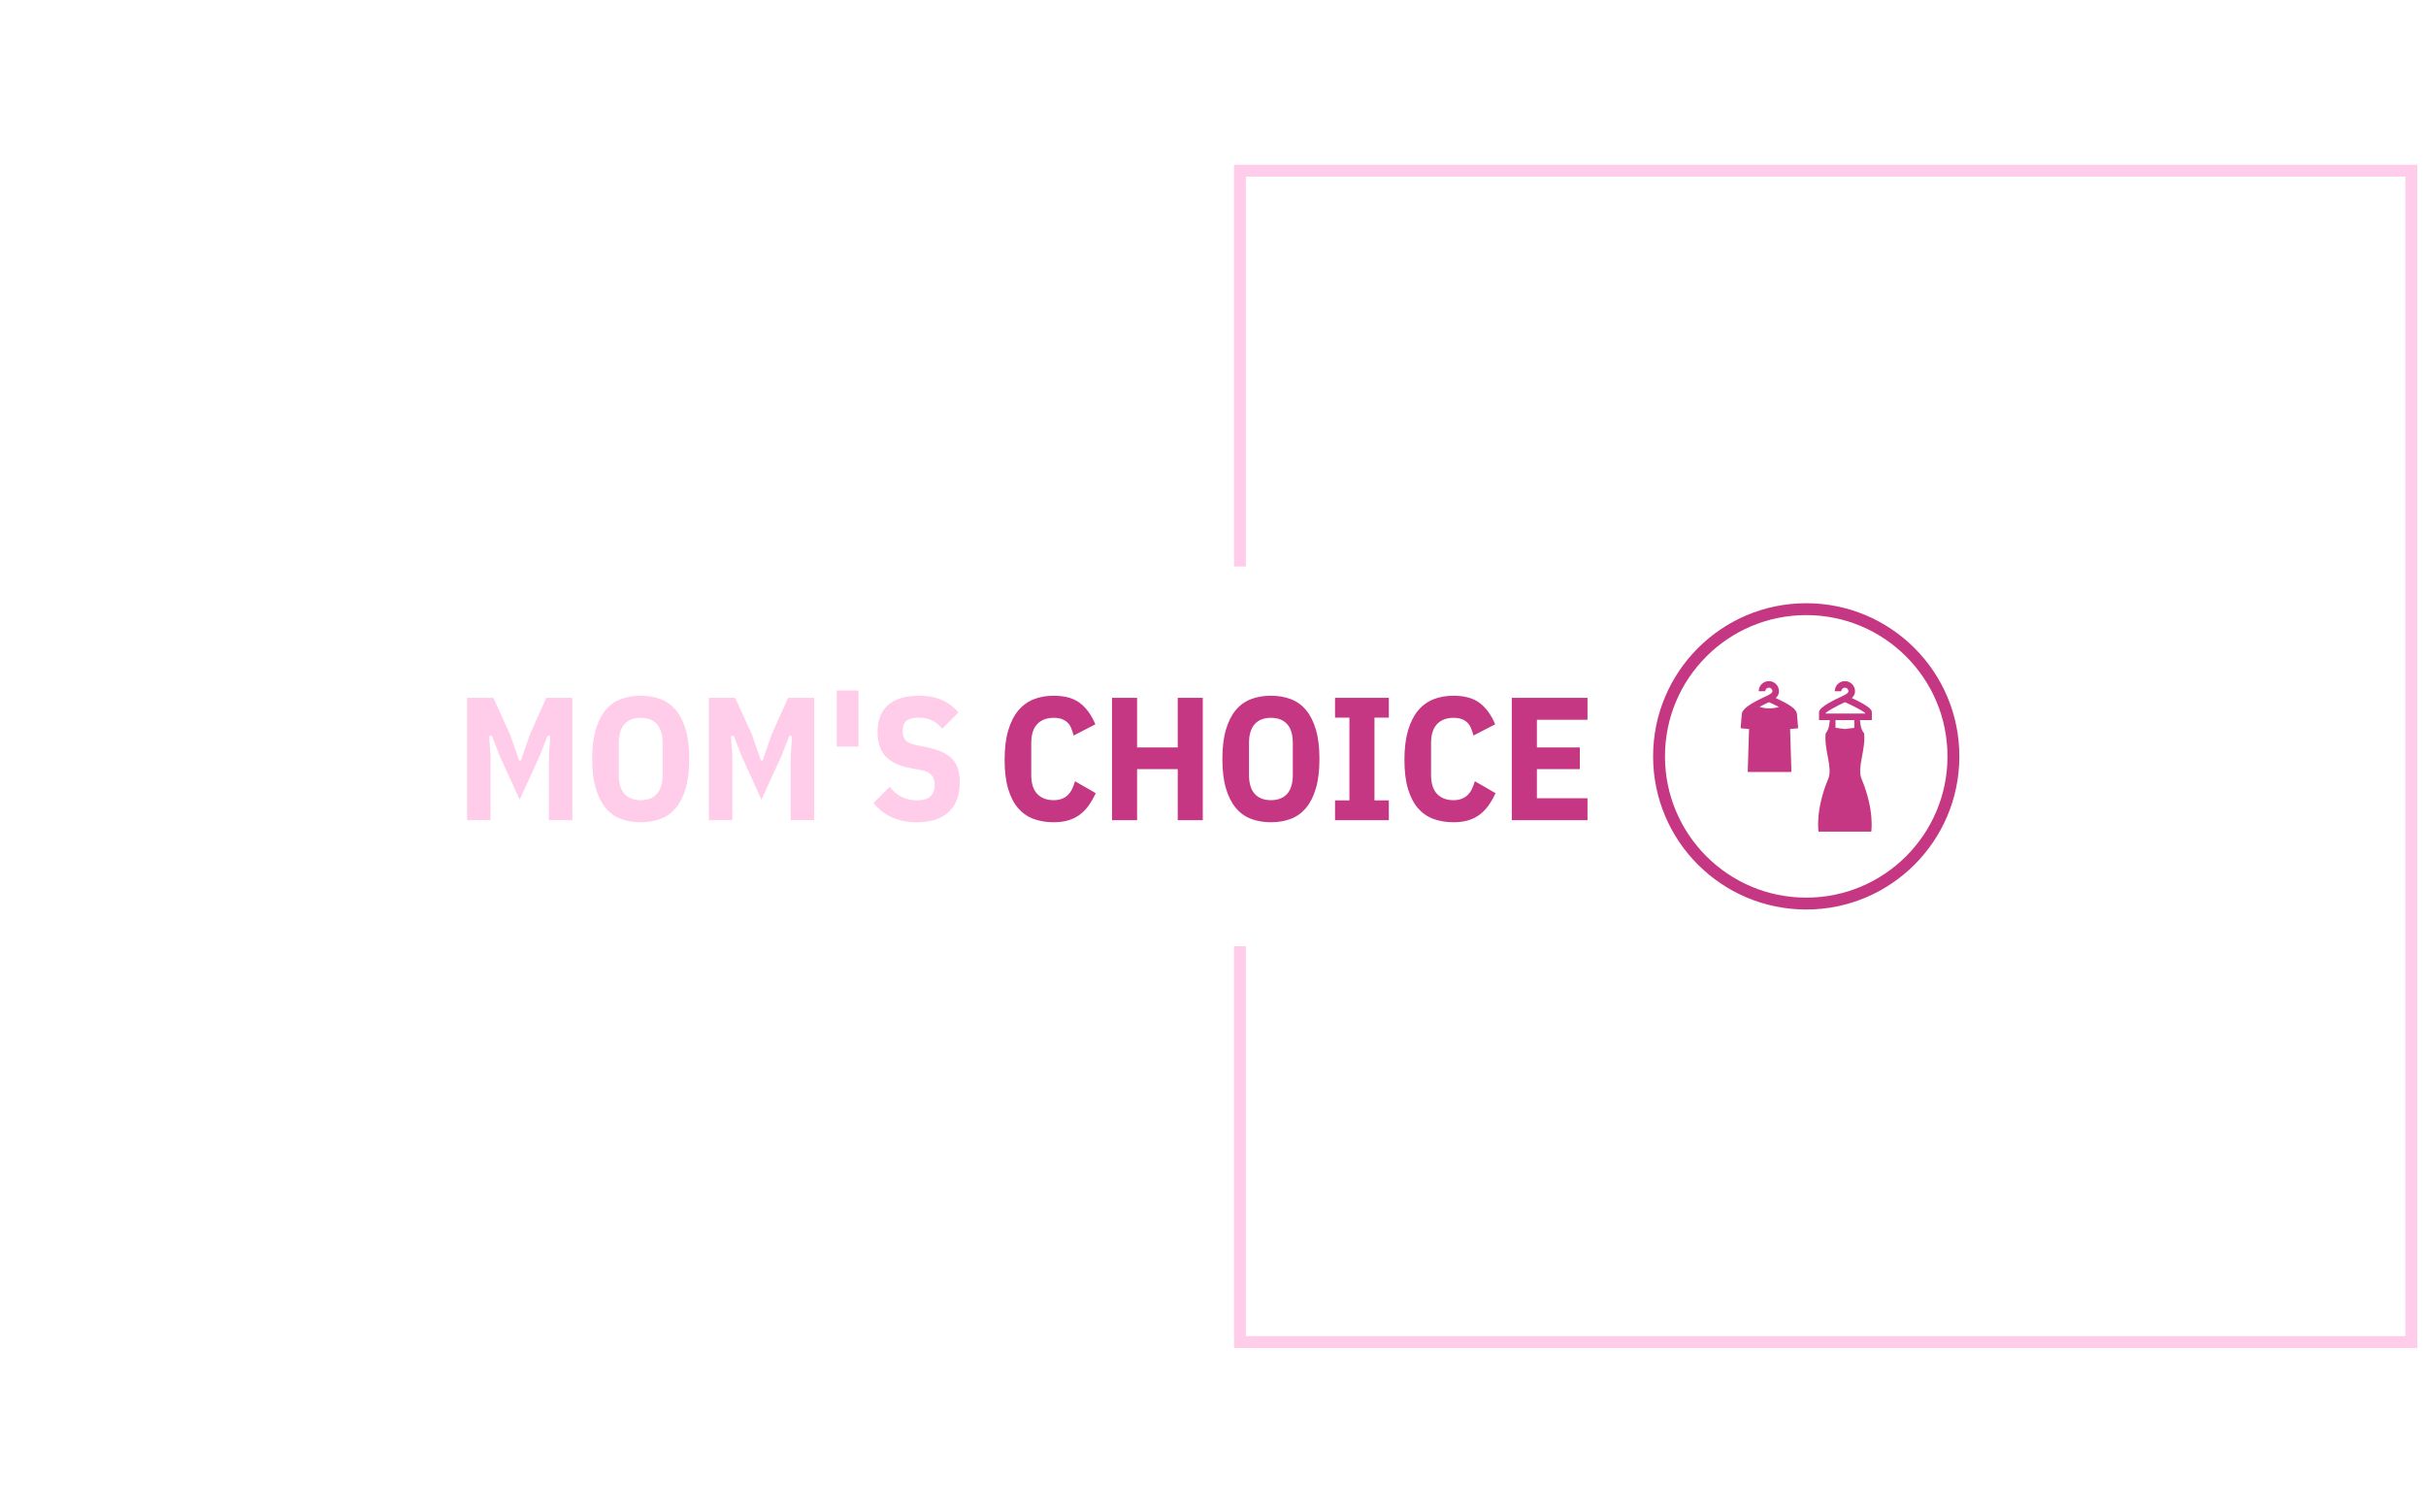 <svg xmlns="http://www.w3.org/2000/svg" version="1.1" xmlns:xlink="http://www.w3.org/1999/xlink" xmlns:svgjs="http://svgjs.dev/svgjs" width="1000" height="623" viewBox="0 0 1000 623"><g transform="matrix(1,0,0,1,-0.606,0.252)"><svg viewBox="0 0 396 247" data-background-color="#ffffff" preserveAspectRatio="xMidYMid meet" height="623" width="1000" xmlns="http://www.w3.org/2000/svg" xmlns:xlink="http://www.w3.org/1999/xlink"><g id="tight-bounds" transform="matrix(1,0,0,1,0.24,-0.1)"><svg viewBox="0 0 395.52 247.2" height="247.2" width="395.52"><g><svg></svg></g><g><svg viewBox="0 0 395.52 247.2" height="247.2" width="395.52"><g transform="matrix(1,0,0,1,75.544,98.574)"><svg viewBox="0 0 244.431 50.052" height="50.052" width="244.431"><g><svg viewBox="0 0 324.336 66.413" height="50.052" width="244.431"><g transform="matrix(1,0,0,1,0,18.92)"><svg viewBox="0 0 244.431 28.573" height="28.573" width="244.431"><g id="textblocktransform"><svg viewBox="0 0 244.431 28.573" height="28.573" width="244.431" id="textblock"><g><svg viewBox="0 0 244.431 28.573" height="28.573" width="244.431"><g transform="matrix(1,0,0,1,0,0)"><svg width="244.431" viewBox="3.4 -37 319.72 37.6" height="28.573" data-palette-color="#ffccea"><g class="wordmark-text-0" data-fill-palette-color="primary" id="text-0"><path d="M26.75 0L26.75-18.2 27.15-24.05 26.35-24.05 24.2-18.5 18.4-5.85 12.65-18.5 10.5-24.05 9.7-24.05 10.1-18.2 10.1 0 3.4 0 3.4-34.9 10.9-34.9 15.65-24.5 18.25-17.05 18.75-17.05 21.35-24.5 26-34.9 33.45-34.9 33.45 0 26.75 0ZM52.95 0.6L52.95 0.6Q49.8 0.6 47.25-0.38 44.7-1.35 42.9-3.53 41.1-5.7 40.1-9.13 39.1-12.55 39.1-17.45L39.1-17.45Q39.1-22.35 40.1-25.78 41.1-29.2 42.9-31.38 44.7-33.55 47.25-34.52 49.8-35.5 52.95-35.5L52.95-35.5Q56.1-35.5 58.65-34.52 61.2-33.55 63-31.38 64.8-29.2 65.8-25.78 66.8-22.35 66.8-17.45L66.8-17.45Q66.8-12.55 65.8-9.13 64.8-5.7 63-3.53 61.2-1.35 58.65-0.38 56.1 0.6 52.95 0.6ZM52.95-5.7L52.95-5.7Q55.95-5.7 57.57-7.5 59.2-9.3 59.2-12.9L59.2-12.9 59.2-22Q59.2-25.6 57.57-27.4 55.95-29.2 52.95-29.2L52.95-29.2Q49.95-29.2 48.32-27.4 46.7-25.6 46.7-22L46.7-22 46.7-12.9Q46.7-9.3 48.32-7.5 49.95-5.7 52.95-5.7ZM95.75 0L95.75-18.2 96.15-24.05 95.34-24.05 93.2-18.5 87.4-5.85 81.65-18.5 79.5-24.05 78.7-24.05 79.09-18.2 79.09 0 72.4 0 72.4-34.9 79.9-34.9 84.65-24.5 87.25-17.05 87.75-17.05 90.34-24.5 95-34.9 102.45-34.9 102.45 0 95.75 0ZM115.09-21L108.89-21 108.89-37 115.09-37 115.09-21ZM131.69 0.6L131.69 0.6Q123.84 0.6 119.39-4.9L119.39-4.9 123.99-9.5Q126.99-5.65 131.84-5.65L131.84-5.65Q136.84-5.65 136.84-10.05L136.84-10.05Q136.84-11.85 135.94-12.85 135.04-13.85 133.14-14.25L133.14-14.25 129.94-14.85Q125.09-15.75 122.82-18.23 120.54-20.7 120.54-25.1L120.54-25.1Q120.54-30.2 123.54-32.85 126.54-35.5 132.34-35.5L132.34-35.5Q139.74-35.5 143.59-30.7L143.59-30.7 138.99-26.1Q137.69-27.7 136.07-28.48 134.44-29.25 132.24-29.25L132.24-29.25Q129.84-29.25 128.77-28.35 127.69-27.45 127.69-25.45L127.69-25.45Q127.69-23.7 128.52-22.8 129.34-21.9 131.19-21.5L131.19-21.5 134.39-20.85Q136.94-20.3 138.77-19.53 140.59-18.75 141.77-17.55 142.94-16.35 143.47-14.7 143.99-13.05 143.99-10.85L143.99-10.85Q143.99-5.25 140.84-2.33 137.69 0.6 131.69 0.6Z" fill="#ffccea" data-fill-palette-color="primary"></path><path d="M170.79 0.6L170.79 0.6Q167.64 0.6 165.06-0.35 162.49-1.3 160.66-3.4 158.84-5.5 157.81-8.9 156.79-12.3 156.79-17.2L156.79-17.2Q156.79-22.1 157.81-25.58 158.84-29.05 160.66-31.25 162.49-33.45 165.06-34.48 167.64-35.5 170.79-35.5L170.79-35.5Q175.49-35.5 178.21-33.48 180.94-31.45 182.69-27.35L182.69-27.35 176.49-24.15Q176.19-25.25 175.81-26.2 175.44-27.15 174.79-27.8 174.14-28.45 173.16-28.83 172.19-29.2 170.79-29.2L170.79-29.2Q167.79-29.2 166.09-27.4 164.39-25.6 164.39-22L164.39-22 164.39-12.9Q164.39-9.3 166.09-7.5 167.79-5.7 170.79-5.7L170.79-5.7Q172.19-5.7 173.21-6.13 174.24-6.55 174.94-7.28 175.64-8 176.09-8.97 176.54-9.95 176.89-11.1L176.89-11.1 182.79-7.7Q181.89-5.75 180.79-4.2 179.69-2.65 178.26-1.58 176.84-0.5 174.99 0.05 173.14 0.6 170.79 0.6ZM206.19 0L206.19-14.55 194.59-14.55 194.59 0 187.44 0 187.44-34.9 194.59-34.9 194.59-20.75 206.19-20.75 206.19-34.9 213.34-34.9 213.34 0 206.19 0ZM232.78 0.6L232.78 0.6Q229.63 0.6 227.08-0.38 224.53-1.35 222.73-3.53 220.93-5.7 219.93-9.13 218.93-12.55 218.93-17.45L218.93-17.45Q218.93-22.35 219.93-25.78 220.93-29.2 222.73-31.38 224.53-33.55 227.08-34.52 229.63-35.5 232.78-35.5L232.78-35.5Q235.93-35.5 238.48-34.52 241.03-33.55 242.83-31.38 244.63-29.2 245.63-25.78 246.63-22.35 246.63-17.45L246.63-17.45Q246.63-12.55 245.63-9.13 244.63-5.7 242.83-3.53 241.03-1.35 238.48-0.38 235.93 0.6 232.78 0.6ZM232.78-5.7L232.78-5.7Q235.78-5.7 237.41-7.5 239.03-9.3 239.03-12.9L239.03-12.9 239.03-22Q239.03-25.6 237.41-27.4 235.78-29.2 232.78-29.2L232.78-29.2Q229.78-29.2 228.16-27.4 226.53-25.6 226.53-22L226.53-22 226.53-12.9Q226.53-9.3 228.16-7.5 229.78-5.7 232.78-5.7ZM266.43 0L251.08 0 251.08-5.65 255.18-5.65 255.18-29.25 251.08-29.25 251.08-34.9 266.43-34.9 266.43-29.25 262.33-29.25 262.33-5.65 266.43-5.65 266.43 0ZM284.88 0.6L284.88 0.6Q281.73 0.6 279.15-0.35 276.58-1.3 274.75-3.4 272.93-5.5 271.9-8.9 270.88-12.3 270.88-17.2L270.88-17.2Q270.88-22.1 271.9-25.58 272.93-29.05 274.75-31.25 276.58-33.45 279.15-34.48 281.73-35.5 284.88-35.5L284.88-35.5Q289.58-35.5 292.3-33.48 295.03-31.45 296.78-27.35L296.78-27.35 290.58-24.15Q290.28-25.25 289.9-26.2 289.53-27.15 288.88-27.8 288.23-28.45 287.25-28.83 286.28-29.2 284.88-29.2L284.88-29.2Q281.88-29.2 280.18-27.4 278.48-25.6 278.48-22L278.48-22 278.48-12.9Q278.48-9.3 280.18-7.5 281.88-5.7 284.88-5.7L284.88-5.7Q286.28-5.7 287.3-6.13 288.33-6.55 289.03-7.28 289.73-8 290.18-8.97 290.63-9.95 290.98-11.1L290.98-11.1 296.88-7.7Q295.98-5.75 294.88-4.2 293.78-2.65 292.35-1.58 290.93-0.5 289.08 0.05 287.23 0.6 284.88 0.6ZM323.12 0L301.52 0 301.52-34.9 323.12-34.9 323.12-28.65 308.68-28.65 308.68-20.75 320.93-20.75 320.93-14.55 308.68-14.55 308.68-6.25 323.12-6.25 323.12 0Z" fill="#c53683" data-fill-palette-color="secondary"></path></g></svg></g></svg></g></svg></g></svg></g><g transform="matrix(1,0,0,1,257.922,0)"><svg viewBox="0 0 66.413 66.413" height="66.413" width="66.413"><g><svg></svg></g><g id="icon-0"><svg viewBox="0 0 66.413 66.413" height="66.413" width="66.413"><g><path d="M0 33.207c0-18.34 14.867-33.207 33.207-33.207 18.34 0 33.207 14.867 33.206 33.207 0 18.34-14.867 33.207-33.206 33.206-18.34 0-33.207-14.867-33.207-33.206zM33.207 63.837c16.916 0 30.63-13.713 30.63-30.63 0-16.916-13.713-30.63-30.63-30.63-16.916 0-30.63 13.713-30.63 30.63 0 16.916 13.713 30.63 30.63 30.63z" data-fill-palette-color="accent" fill="#c53683" stroke="transparent"></path></g><g transform="matrix(1,0,0,1,18.978,16.889)"><svg viewBox="0 0 28.457 32.636" height="32.636" width="28.457"><g><svg xmlns="http://www.w3.org/2000/svg" xmlns:xlink="http://www.w3.org/1999/xlink" version="1.1" x="0" y="0" viewBox="14.807 9.64 70.385 80.72" enable-background="new 0 0 100 100" xml:space="preserve" height="32.636" width="28.457" class="icon-s-0" data-fill-palette-color="accent" id="s-0"><g fill="#c53683" data-fill-palette-color="accent"><path d="M45.665 34.948c-0.299-3.745-0.556-6.927-0.627-7.617-0.086-0.812-0.428-1.554-1.009-2.147-0.763-1.188-3.126-3.122-10.398-6.467 0.984-0.862 1.747-2.004 1.747-3.641 0-2.997-2.438-5.435-5.436-5.435s-5.436 2.438-5.436 5.435h3.513c0-1.06 0.862-1.922 1.922-1.922 1.06 0 1.922 0.862 1.922 1.922 0 0.803-0.919 1.364-2.432 2.193l-0.281 0.154c-9.004 4.098-11.809 6.398-12.681 7.734-0.598 0.597-0.949 1.349-1.035 2.174-0.072 0.689-0.329 3.862-0.627 7.599l4.518 0.391-0.705 22.978c0.285 0.033 0.466 0.045 0.482 0.082h22.265c0.02-0.045 0.286-0.052 0.688-0.109l-0.705-22.95L45.665 34.948zM35.323 23.468c-1.203 0.474-3.031 0.778-5.086 0.778-2.156 0-4.062-0.334-5.257-0.849 1.57-0.837 3.306-1.702 4.98-2.479C31.763 21.717 33.636 22.608 35.323 23.468z" fill="#c53683" data-fill-palette-color="accent"></path><path d="M85.192 26.455c0-0.93-0.009-2.79-10.768-7.739 0.985-0.862 1.747-2.004 1.747-3.641 0-2.997-2.438-5.435-5.436-5.435S65.3 12.079 65.3 15.076h3.514c0-1.06 0.862-1.922 1.922-1.922 1.06 0 1.922 0.862 1.922 1.922 0 0.803-0.919 1.364-2.432 2.193l-0.281 0.155c-13.074 5.95-13.076 8.109-13.076 9.032v4.104h5.796l-0.375 2.809c-0.476 2.781-1.867 4.318-1.867 4.318-0.964 8.788 3.902 18.35 1.385 24.355-7.094 16.928-5.217 28.318-5.217 28.318h5.903 7.935 0.613 7.935 5.903c0 0 1.877-11.391-5.216-28.318-2.517-6.006 2.35-15.568 1.384-24.355 0 0-1.391-1.537-1.866-4.318l-0.375-2.809h6.385V26.455zM75.778 34.685l-5.042 0.662-5.042-0.662v-4.126h10.084V34.685zM81.678 27.045H60.382v-0.237c1.02-1.136 5.918-3.821 10.371-5.89 4.676 2.07 9.833 4.764 10.925 5.914V27.045z" fill="#c53683" data-fill-palette-color="accent"></path></g></svg></g></svg></g></svg></g></svg></g></svg></g></svg></g><path d="M201.435 92.574L201.435 26.914 394.807 26.914 394.807 220.286 201.435 220.286 201.435 154.626 203.377 154.626 203.377 218.344 392.865 218.344 392.865 28.856 203.377 28.856 203.377 92.574Z" fill="#ffccea" stroke="transparent" data-fill-palette-color="primary"></path></svg></g><defs></defs></svg><rect width="395.52" height="247.2" fill="none" stroke="none" visibility="hidden"></rect></g></svg></g></svg>